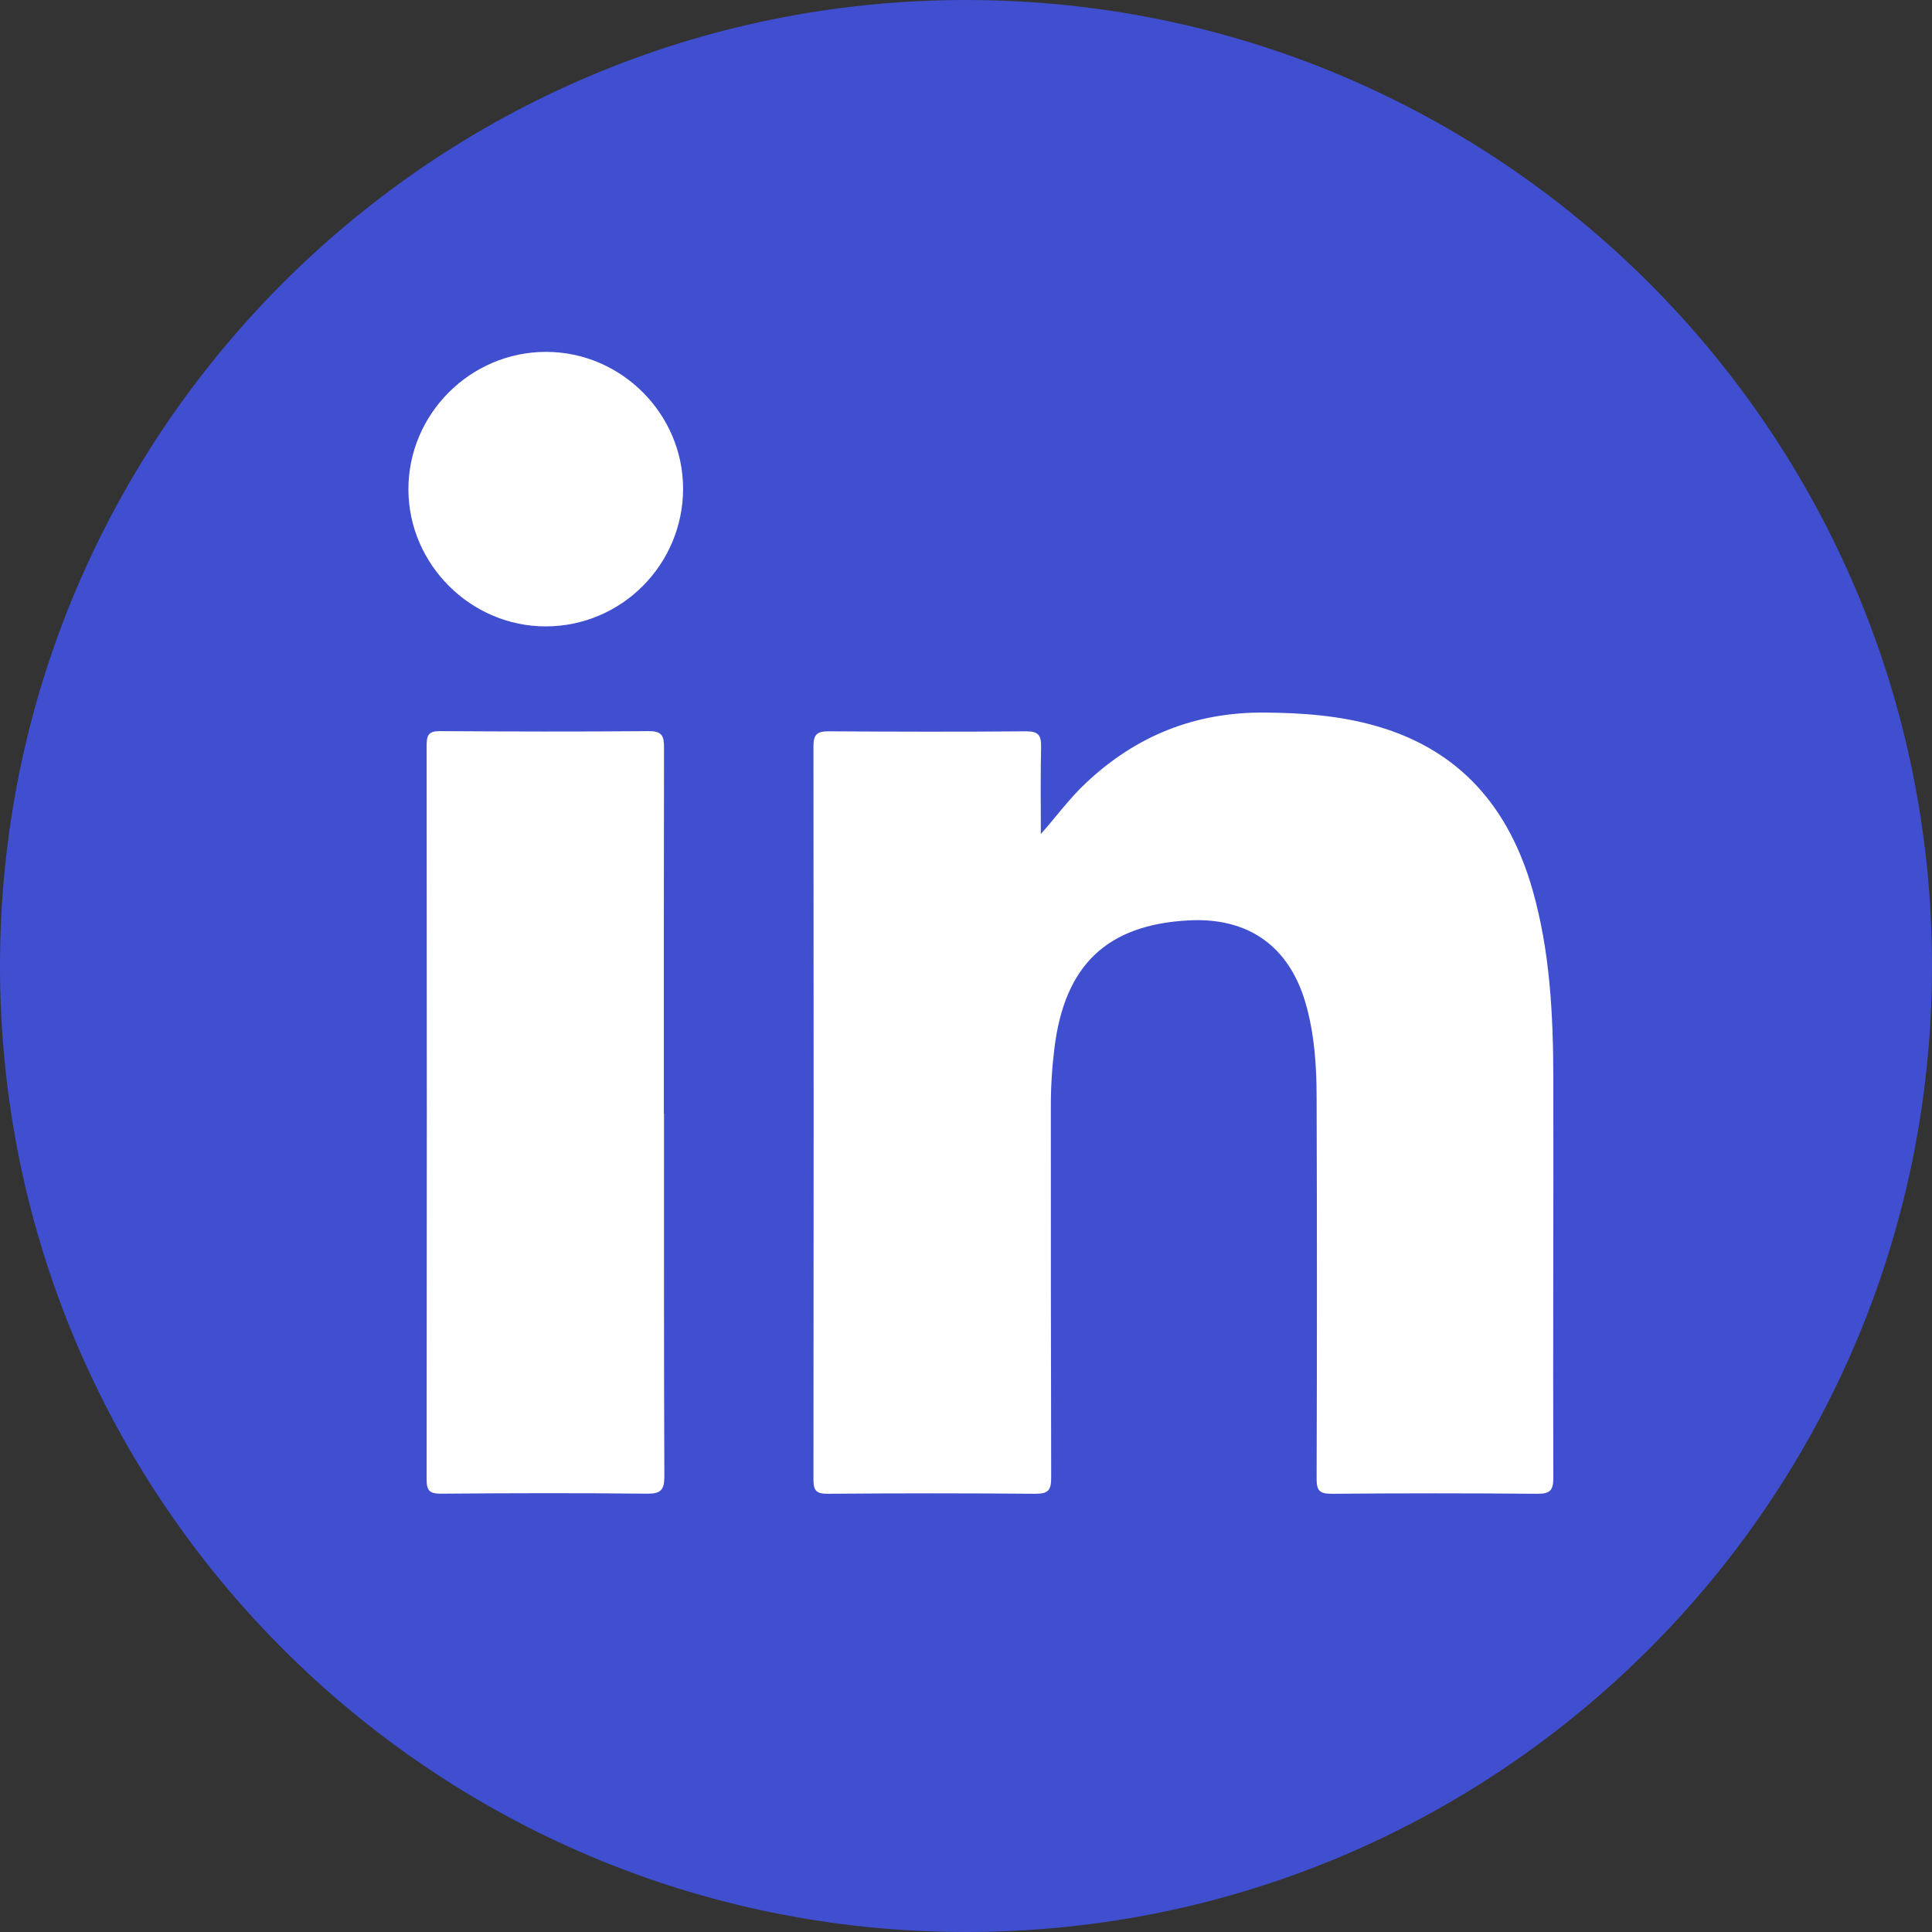 <svg width="23" height="23" viewBox="0 0 23 23" fill="none" xmlns="http://www.w3.org/2000/svg">
<rect x="0" y="0" width="23" height="23" fill="#333333" stroke="none"/>
<g clip-path="url(#clip0_5156_9308)">
<path d="M11.5 23C17.851 23 23 17.851 23 11.5C23 5.149 17.851 0 11.5 0C5.149 0 0 5.149 0 11.5C0 17.851 5.149 23 11.5 23Z" fill="#404FD0"/>
<path d="M12.389 9.931C12.578 9.718 12.733 9.503 12.928 9.321C13.524 8.759 14.229 8.476 15.054 8.483C15.507 8.486 15.954 8.519 16.39 8.645C17.388 8.933 17.967 9.621 18.245 10.595C18.453 11.326 18.49 12.078 18.492 12.831C18.495 14.418 18.487 16.008 18.492 17.596C18.492 17.744 18.451 17.783 18.305 17.783C17.487 17.776 16.667 17.776 15.85 17.783C15.705 17.783 15.674 17.741 15.674 17.604C15.679 16.093 15.679 14.582 15.674 13.069C15.674 12.691 15.649 12.311 15.543 11.943C15.347 11.265 14.861 10.919 14.151 10.957C13.18 11.008 12.675 11.488 12.553 12.475C12.524 12.71 12.509 12.947 12.51 13.183C12.51 14.654 12.51 16.124 12.514 17.594C12.514 17.741 12.478 17.783 12.328 17.783C11.503 17.776 10.679 17.776 9.854 17.783C9.721 17.783 9.684 17.749 9.684 17.615C9.687 14.705 9.687 11.793 9.684 8.883C9.684 8.738 9.732 8.706 9.868 8.706C10.65 8.711 11.434 8.713 12.216 8.706C12.36 8.706 12.396 8.752 12.394 8.888C12.386 9.236 12.391 9.583 12.391 9.933L12.389 9.931Z" fill="white"/>
<path d="M7.905 13.257C7.905 14.696 7.903 16.136 7.909 17.576C7.909 17.736 7.869 17.783 7.704 17.782C6.886 17.773 6.069 17.775 5.249 17.782C5.118 17.782 5.079 17.749 5.079 17.615C5.082 14.7 5.082 11.785 5.079 8.868C5.079 8.747 5.108 8.704 5.235 8.704C6.065 8.709 6.895 8.711 7.725 8.704C7.885 8.704 7.905 8.764 7.905 8.902C7.902 10.354 7.903 11.805 7.903 13.257H7.905Z" fill="white"/>
<path d="M8.132 5.816C8.132 6.721 7.399 7.457 6.496 7.457C5.605 7.457 4.866 6.721 4.862 5.83C4.859 4.931 5.598 4.189 6.5 4.189C7.394 4.189 8.13 4.924 8.132 5.815V5.816Z" fill="white"/>
</g>
<defs>
<clipPath id="clip0_5156_9308">
<rect width="23" height="23" fill="white"/>
</clipPath>
</defs>
</svg>
